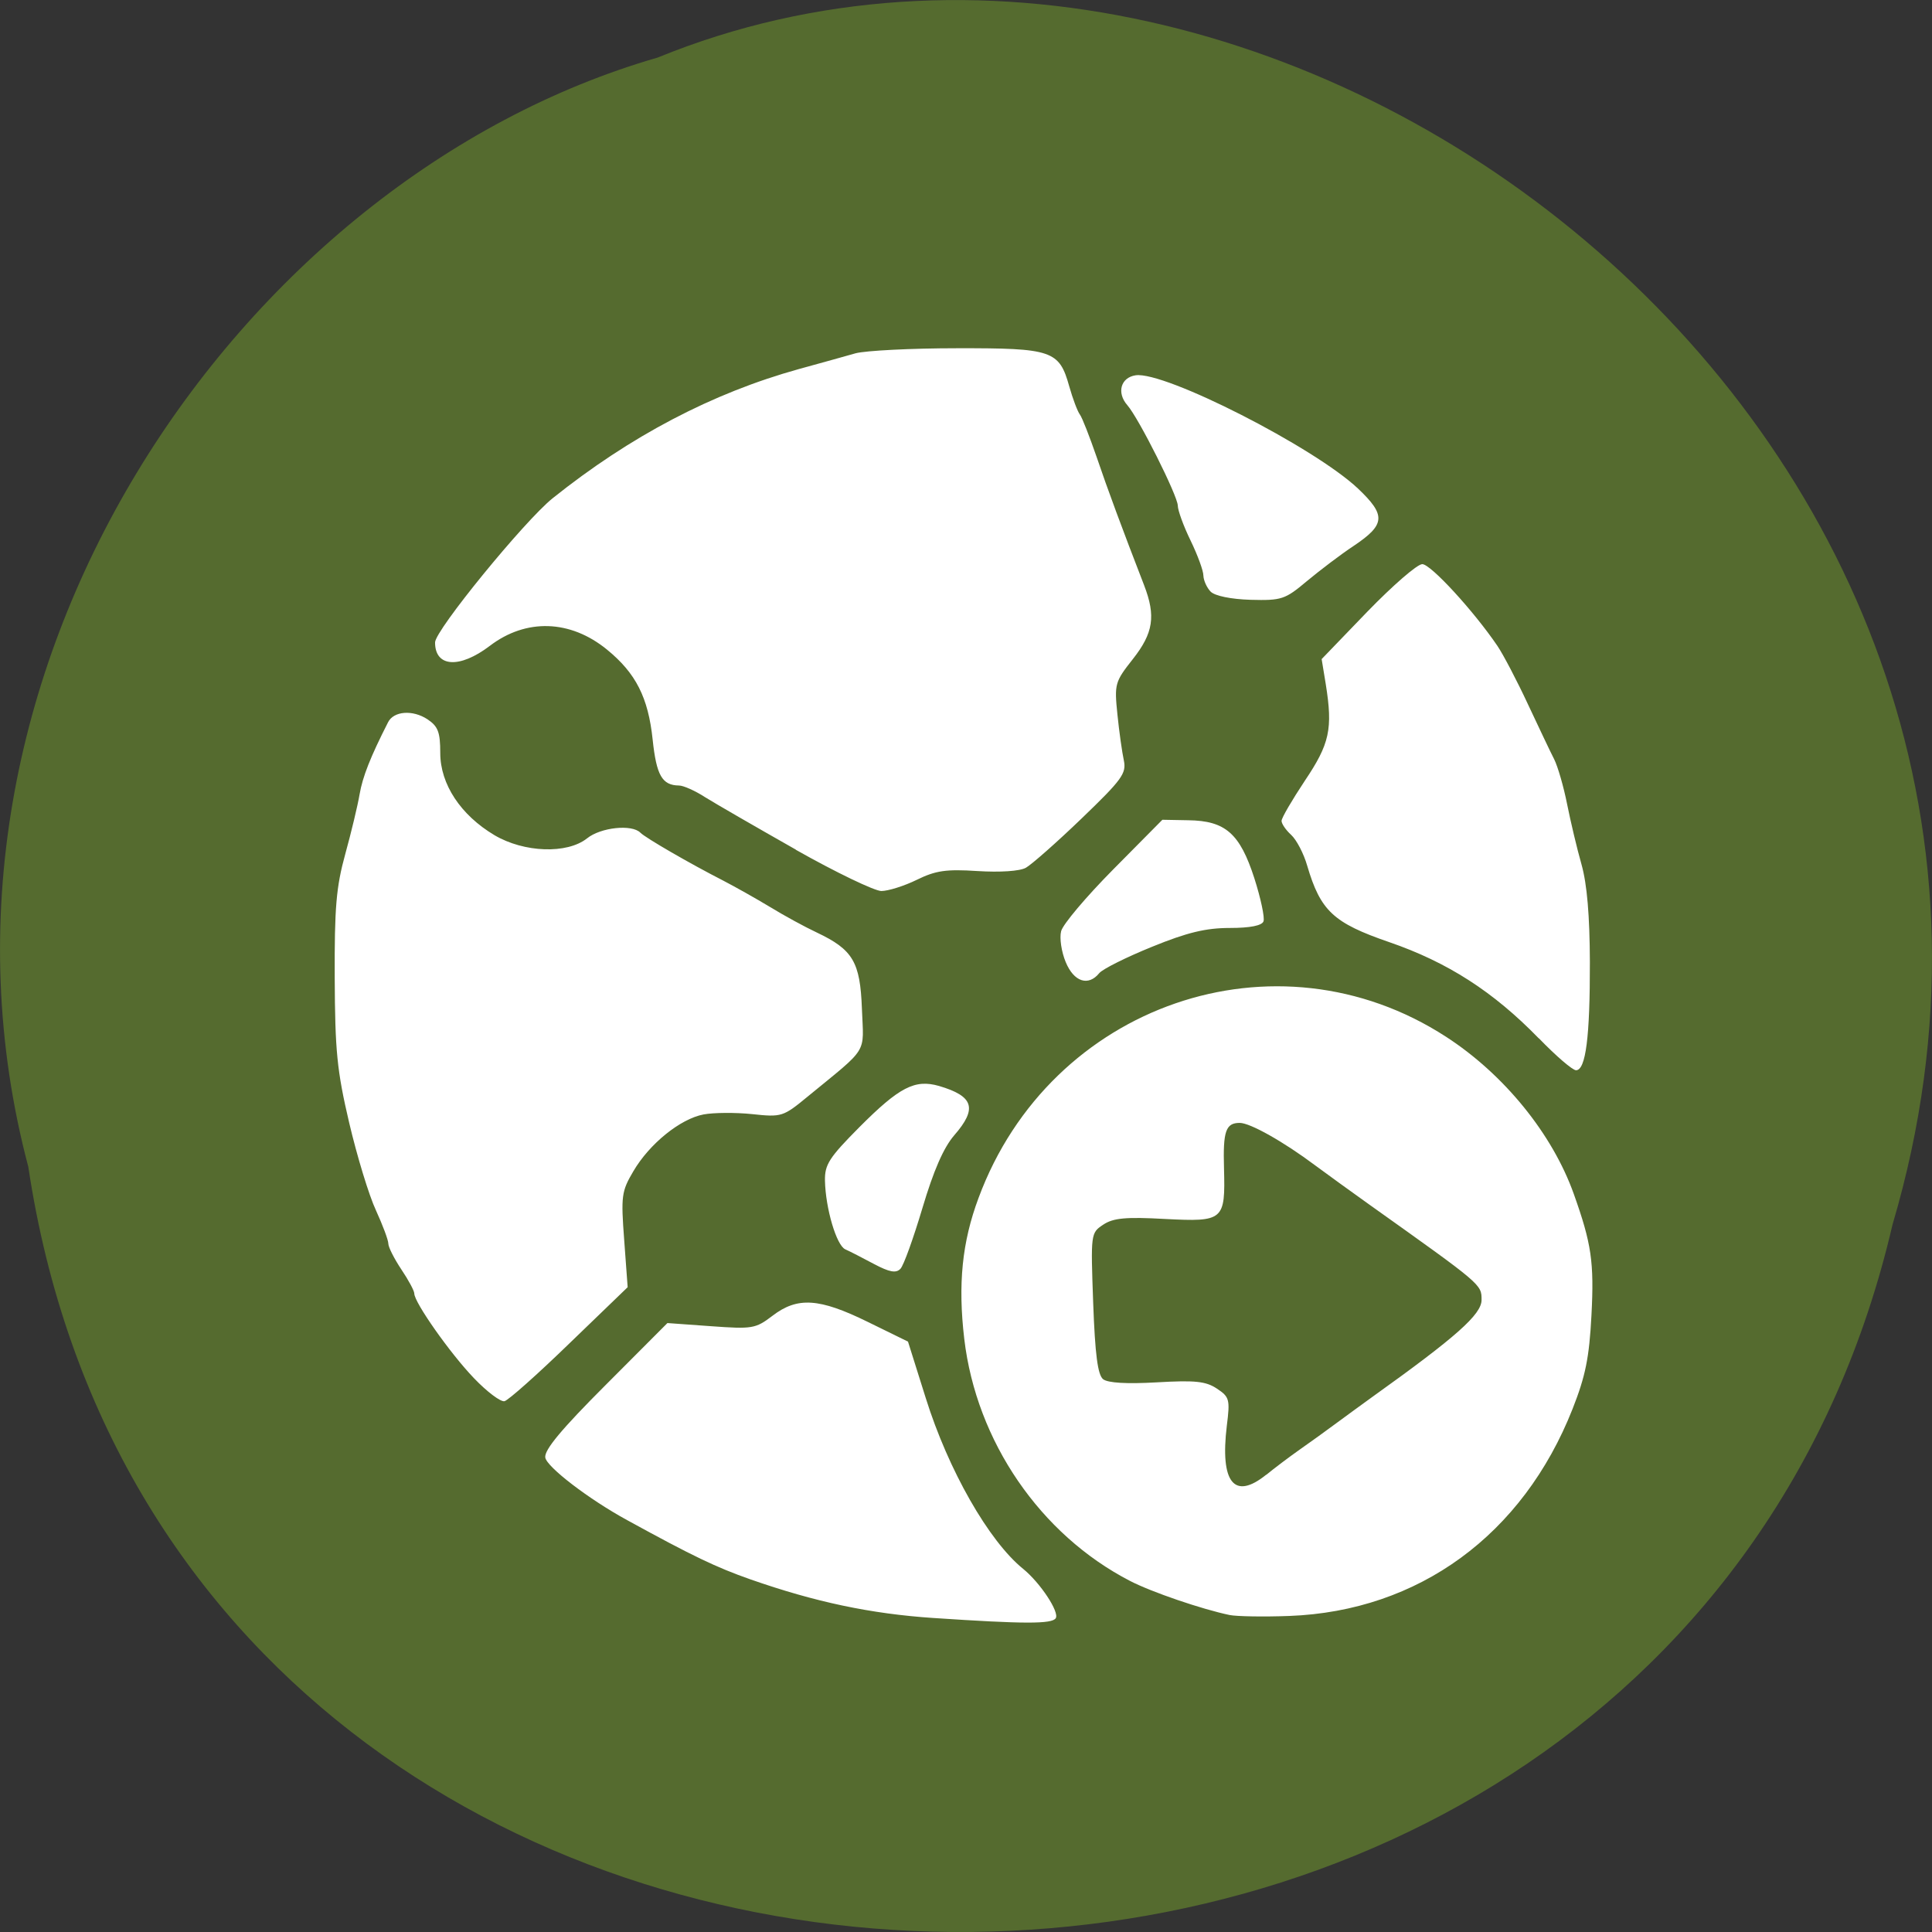 
<svg xmlns="http://www.w3.org/2000/svg" xmlns:xlink="http://www.w3.org/1999/xlink" width="48px" height="48px" viewBox="0 0 48 48" version="1.1">
<rect x="0" y="0" width="48" height="48" fill="#333333" stroke="none"/>
<g id="surface1">
<path style=" stroke:none;fill-rule:nonzero;fill:rgb(33.333%,41.961%,18.431%);fill-opacity:1;" d="M 0.703 28.988 C 4.418 53.715 41.43 54.457 47.02 30.422 C 52.777 10.961 31.934 -4.945 16.34 1.43 C 5.898 4.441 -2.535 16.77 0.703 28.988 Z M 0.703 28.988 "/>
<path style=" stroke:none;fill-rule:nonzero;fill:rgb(100%,100%,100%);fill-opacity:1;" d="M 23.195 40.199 C 21.629 40.094 20.25 39.801 18.641 39.238 C 17.797 38.941 17.215 38.664 15.586 37.77 C 14.625 37.246 13.582 36.445 13.547 36.211 C 13.52 36.023 13.953 35.504 15.047 34.41 L 16.582 32.871 L 17.664 32.949 C 18.691 33.023 18.77 33.012 19.191 32.691 C 19.812 32.215 20.352 32.25 21.555 32.84 L 22.559 33.332 L 23 34.734 C 23.559 36.52 24.566 38.289 25.422 38.98 C 25.848 39.328 26.324 40.051 26.23 40.203 C 26.141 40.352 25.434 40.348 23.199 40.199 Z M 30.551 40.125 C 29.871 39.984 28.609 39.555 28.074 39.277 C 25.844 38.125 24.258 35.809 23.957 33.266 C 23.797 31.906 23.902 30.859 24.312 29.762 C 26.094 24.949 31.703 23.02 35.926 25.758 C 37.367 26.691 38.57 28.172 39.102 29.668 C 39.539 30.895 39.609 31.359 39.539 32.68 C 39.484 33.734 39.391 34.188 39.07 35.004 C 37.836 38.133 35.246 40.027 32.031 40.148 C 31.395 40.172 30.727 40.16 30.551 40.125 Z M 31.461 36.641 C 31.66 36.477 32.035 36.195 32.289 36.016 C 32.547 35.836 32.953 35.543 33.195 35.363 C 33.438 35.184 33.844 34.887 34.094 34.707 C 36.18 33.215 36.809 32.656 36.809 32.297 C 36.809 31.91 36.828 31.926 34.035 29.938 C 33.574 29.609 32.965 29.168 32.68 28.957 C 31.887 28.363 31.059 27.898 30.801 27.898 C 30.453 27.898 30.383 28.102 30.41 29.027 C 30.445 30.324 30.402 30.359 28.945 30.285 C 27.965 30.23 27.656 30.262 27.41 30.426 C 27.098 30.633 27.098 30.645 27.16 32.375 C 27.207 33.656 27.273 34.156 27.406 34.266 C 27.527 34.359 27.988 34.387 28.742 34.344 C 29.691 34.289 29.957 34.316 30.234 34.5 C 30.547 34.707 30.562 34.77 30.48 35.422 C 30.309 36.836 30.664 37.281 31.461 36.637 Z M 11.777 34.242 C 11.184 33.625 10.293 32.359 10.293 32.137 C 10.293 32.07 10.148 31.801 9.969 31.535 C 9.793 31.27 9.648 30.984 9.648 30.898 C 9.648 30.809 9.508 30.438 9.34 30.07 C 9.168 29.703 8.871 28.727 8.676 27.898 C 8.371 26.598 8.324 26.105 8.316 24.297 C 8.309 22.547 8.352 22.039 8.578 21.219 C 8.727 20.68 8.887 20.012 8.934 19.734 C 9.008 19.301 9.203 18.805 9.641 17.945 C 9.781 17.664 10.254 17.629 10.621 17.871 C 10.883 18.047 10.938 18.188 10.938 18.707 C 10.938 19.484 11.445 20.25 12.285 20.75 C 13.02 21.184 14.09 21.223 14.586 20.828 C 14.926 20.555 15.699 20.473 15.91 20.688 C 16.043 20.82 17.129 21.449 17.969 21.879 C 18.254 22.027 18.777 22.32 19.133 22.535 C 19.484 22.75 20.008 23.035 20.293 23.168 C 21.191 23.594 21.371 23.898 21.414 25.062 C 21.457 26.211 21.602 25.984 20.059 27.25 C 19.457 27.746 19.418 27.758 18.688 27.68 C 18.273 27.637 17.73 27.641 17.48 27.688 C 16.902 27.797 16.133 28.418 15.734 29.102 C 15.441 29.598 15.426 29.715 15.508 30.809 L 15.594 31.98 L 14.148 33.375 C 13.355 34.145 12.629 34.789 12.535 34.812 C 12.441 34.836 12.098 34.578 11.777 34.242 Z M 21.711 31.402 C 21.426 31.25 21.109 31.086 21 31.039 C 20.781 30.938 20.512 30.027 20.496 29.336 C 20.488 28.934 20.598 28.762 21.355 28 C 22.344 27.008 22.73 26.809 23.328 26.98 C 24.191 27.234 24.289 27.539 23.707 28.207 C 23.441 28.516 23.195 29.082 22.918 30.012 C 22.695 30.758 22.453 31.438 22.371 31.523 C 22.262 31.637 22.102 31.609 21.711 31.402 Z M 38.23 25.797 C 37.102 24.637 35.965 23.906 34.512 23.406 C 33.129 22.93 32.809 22.633 32.477 21.508 C 32.391 21.207 32.211 20.863 32.078 20.742 C 31.945 20.621 31.84 20.465 31.84 20.395 C 31.84 20.32 32.102 19.875 32.418 19.398 C 33.035 18.48 33.117 18.113 32.938 16.996 L 32.836 16.375 L 33.973 15.195 C 34.602 14.547 35.211 14.016 35.336 14.016 C 35.547 14.016 36.617 15.184 37.203 16.047 C 37.348 16.262 37.688 16.91 37.957 17.488 C 38.227 18.062 38.52 18.684 38.613 18.863 C 38.703 19.043 38.848 19.543 38.934 19.977 C 39.02 20.406 39.18 21.086 39.293 21.48 C 39.43 21.969 39.496 22.75 39.5 23.902 C 39.504 25.758 39.398 26.59 39.156 26.59 C 39.07 26.59 38.656 26.234 38.234 25.797 Z M 26.477 23.902 C 26.371 23.648 26.32 23.305 26.363 23.137 C 26.402 22.969 26.988 22.277 27.656 21.602 L 28.879 20.367 L 29.523 20.379 C 30.445 20.391 30.805 20.707 31.164 21.82 C 31.324 22.32 31.426 22.801 31.391 22.891 C 31.352 22.996 31.059 23.055 30.555 23.055 C 29.965 23.055 29.5 23.164 28.621 23.523 C 27.984 23.781 27.398 24.074 27.312 24.176 C 27.039 24.512 26.68 24.395 26.477 23.902 Z M 19.773 21.109 C 18.781 20.547 17.766 19.961 17.516 19.805 C 17.27 19.645 16.977 19.516 16.871 19.516 C 16.449 19.512 16.309 19.262 16.215 18.375 C 16.105 17.328 15.797 16.723 15.078 16.137 C 14.168 15.395 13.07 15.359 12.168 16.047 C 11.418 16.617 10.809 16.578 10.809 15.961 C 10.809 15.66 13.027 12.945 13.73 12.379 C 15.66 10.836 17.695 9.766 19.852 9.168 C 20.379 9.023 21.012 8.848 21.258 8.777 C 21.508 8.711 22.641 8.652 23.777 8.652 C 26.145 8.648 26.316 8.707 26.566 9.602 C 26.652 9.906 26.77 10.219 26.828 10.297 C 26.887 10.375 27.07 10.848 27.242 11.344 C 27.516 12.152 27.883 13.141 28.426 14.543 C 28.719 15.305 28.656 15.727 28.145 16.375 C 27.699 16.941 27.684 16.992 27.762 17.75 C 27.805 18.18 27.879 18.695 27.922 18.895 C 27.988 19.215 27.875 19.371 26.871 20.336 C 26.254 20.93 25.629 21.48 25.488 21.559 C 25.336 21.645 24.844 21.676 24.285 21.641 C 23.504 21.59 23.246 21.629 22.777 21.859 C 22.465 22.012 22.066 22.137 21.895 22.137 C 21.723 22.133 20.77 21.676 19.773 21.113 Z M 30.078 14.699 C 29.984 14.602 29.902 14.422 29.898 14.301 C 29.898 14.18 29.754 13.789 29.578 13.426 C 29.402 13.066 29.262 12.676 29.262 12.562 C 29.258 12.316 28.293 10.391 28.008 10.066 C 27.738 9.758 27.844 9.379 28.215 9.324 C 28.938 9.219 32.652 11.113 33.738 12.137 C 34.438 12.801 34.422 13.031 33.637 13.559 C 33.312 13.773 32.789 14.172 32.469 14.438 C 31.926 14.895 31.84 14.922 31.07 14.902 C 30.582 14.887 30.184 14.805 30.078 14.699 Z M 30.078 14.699 "/>
</g>
</svg>
